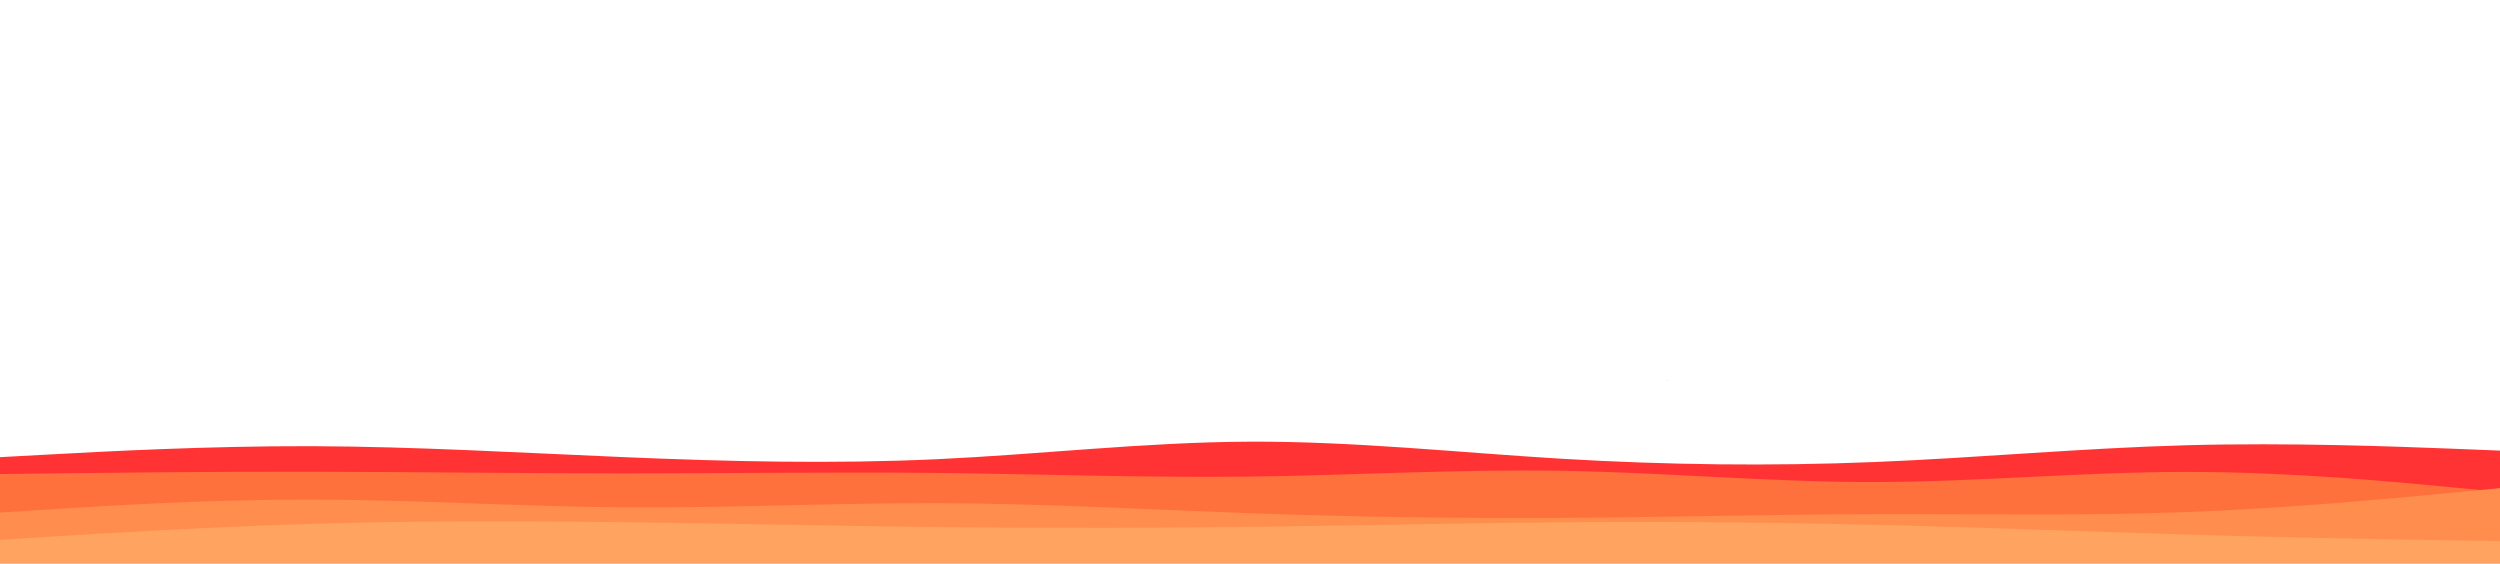<svg width="1920" height="433" viewBox="0 0 1920 433" fill="none" xmlns="http://www.w3.org/2000/svg">
<g opacity="0.8" clip-path="url(#clip0_3_931)">
<path d="M1920 346.052L1879.89 344.465C1839.57 342.951 1759.36 339.779 1679.36 341.942C1599.36 344.105 1519.57 351.603 1439.57 354.847C1359.57 358.091 1279.36 357.082 1199.36 352.324C1119.36 347.493 1039.57 338.842 959.573 339.203C879.573 339.563 799.36 348.935 719.36 352.684C639.36 356.361 559.573 354.487 479.573 351.098C399.573 347.71 319.36 342.951 239.36 342.663C159.36 342.447 79.573 346.772 39.893 348.935L-7.62939e-06 351.098V433.285H39.893C79.573 433.285 159.36 433.285 239.36 433.285C319.36 433.285 399.573 433.285 479.573 433.285C559.573 433.285 639.36 433.285 719.36 433.285C799.36 433.285 879.573 433.285 959.573 433.285C1039.57 433.285 1119.36 433.285 1199.36 433.285C1279.36 433.285 1359.57 433.285 1439.57 433.285C1519.57 433.285 1599.36 433.285 1679.36 433.285C1759.36 433.285 1839.57 433.285 1879.89 433.285H1920V346.052Z" fill="#FF0000"/>
<path d="M1920 377.773L1879.89 373.952C1839.57 370.059 1759.36 362.417 1679.36 362.417C1599.36 362.417 1519.57 370.059 1439.57 370.203C1359.57 370.347 1279.36 362.849 1199.36 361.552C1119.36 360.254 1039.57 365.012 959.573 366.022C879.573 366.959 799.36 364.075 719.36 363.21C639.36 362.417 559.573 363.57 479.573 363.57C399.573 363.57 319.36 362.417 239.36 362.273C159.36 362.128 79.573 363.138 39.893 363.57L-0 364.075V433.285H39.893C79.573 433.285 159.36 433.285 239.36 433.285C319.36 433.285 399.573 433.285 479.573 433.285C559.573 433.285 639.36 433.285 719.36 433.285C799.36 433.285 879.573 433.285 959.573 433.285C1039.57 433.285 1119.36 433.285 1199.36 433.285C1279.36 433.285 1359.57 433.285 1439.57 433.285C1519.57 433.285 1599.36 433.285 1679.36 433.285C1759.36 433.285 1839.57 433.285 1879.89 433.285H1920V377.773Z" fill="#FF4D0B"/>
<path d="M1920 374.889L1879.89 378.71C1839.57 382.603 1759.36 390.245 1679.36 393.273C1599.36 396.301 1519.57 394.571 1439.57 394.859C1359.57 395.075 1279.36 397.238 1199.36 397.743C1119.36 398.176 1039.57 397.022 959.573 394.138C879.573 391.254 799.36 386.64 719.36 386.424C639.36 386.208 559.573 390.245 479.573 389.668C399.573 389.092 319.36 383.757 239.36 383.685C159.36 383.54 79.573 388.587 39.893 391.11L-0 393.634V433.285H39.893C79.573 433.285 159.36 433.285 239.36 433.285C319.36 433.285 399.573 433.285 479.573 433.285C559.573 433.285 639.36 433.285 719.36 433.285C799.36 433.285 879.573 433.285 959.573 433.285C1039.57 433.285 1119.36 433.285 1199.36 433.285C1279.36 433.285 1359.57 433.285 1439.57 433.285C1519.57 433.285 1599.36 433.285 1679.36 433.285C1759.36 433.285 1839.57 433.285 1879.89 433.285H1920V374.889Z" fill="#FF7021"/>
<path d="M1951 415.975L1910.25 415.404C1869.27 414.762 1787.77 413.621 1706.47 411.338C1625.18 409.056 1544.11 405.775 1462.82 403.635C1381.52 401.496 1300.02 400.497 1218.72 400.996C1137.43 401.496 1056.36 403.35 975.066 404.42C893.775 405.49 812.266 405.775 730.975 404.919C649.683 404.063 568.608 402.209 487.317 401.139C406.025 400.069 324.517 399.784 243.225 402.209C161.933 404.563 80.858 409.555 40.538 412.052L0 414.548V433.092H40.538C80.858 433.092 161.933 433.092 243.225 433.092C324.517 433.092 406.025 433.092 487.317 433.092C568.608 433.092 649.683 433.092 730.975 433.092C812.266 433.092 893.775 433.092 975.066 433.092C1056.36 433.092 1137.43 433.092 1218.72 433.092C1300.02 433.092 1381.52 433.092 1462.82 433.092C1544.11 433.092 1625.18 433.092 1706.47 433.092C1787.77 433.092 1869.27 433.092 1910.25 433.092H1951V415.975Z" fill="#FF8C39"/>
<g clip-path="url(#clip1_3_931)">
<path d="M1281 292.429V292.307C1280.94 292.32 1280.87 292.333 1280.81 292.329C1280.76 292.325 1280.7 292.304 1280.65 292.301C1280.6 292.298 1280.54 292.313 1280.49 292.311C1280.43 292.309 1280.36 292.29 1280.31 292.288C1280.26 292.285 1280.22 292.3 1280.17 292.306C1280.12 292.312 1280.06 292.31 1280 292.307V292.429H1281Z" fill="url(#paint0_linear_3_931)"/>
<path d="M1281 292.429V292.368C1280.93 292.361 1280.86 292.354 1280.8 292.354C1280.75 292.353 1280.72 292.359 1280.68 292.362C1280.65 292.366 1280.6 292.366 1280.53 292.362C1280.46 292.358 1280.37 292.35 1280.31 292.352C1280.24 292.354 1280.2 292.365 1280.15 292.369C1280.11 292.374 1280.05 292.371 1280 292.368V292.429H1281Z" fill="url(#paint1_linear_3_931)"/>
</g>
</g>
<defs>
<linearGradient id="paint0_linear_3_931" x1="1281" y1="292.358" x2="1280" y2="292.358" gradientUnits="userSpaceOnUse">
<stop offset="0.05" stop-color="#FF0000"/>
<stop offset="0.95" stop-color="#FF8C39"/>
</linearGradient>
<linearGradient id="paint1_linear_3_931" x1="1281" y1="292.391" x2="1280" y2="292.391" gradientUnits="userSpaceOnUse">
<stop offset="0.05" stop-color="#FF0000"/>
<stop offset="0.95" stop-color="#FF8C39"/>
</linearGradient>
<clipPath id="clip0_3_931">
<rect width="1920" height="432.564" fill="white" transform="matrix(-1 0 0 1 1920 0)"/>
</clipPath>
<clipPath id="clip1_3_931">
<rect width="1" height="0.528" fill="white" transform="matrix(-1 0 0 1 1281 292.073)"/>
</clipPath>
</defs>
</svg>

